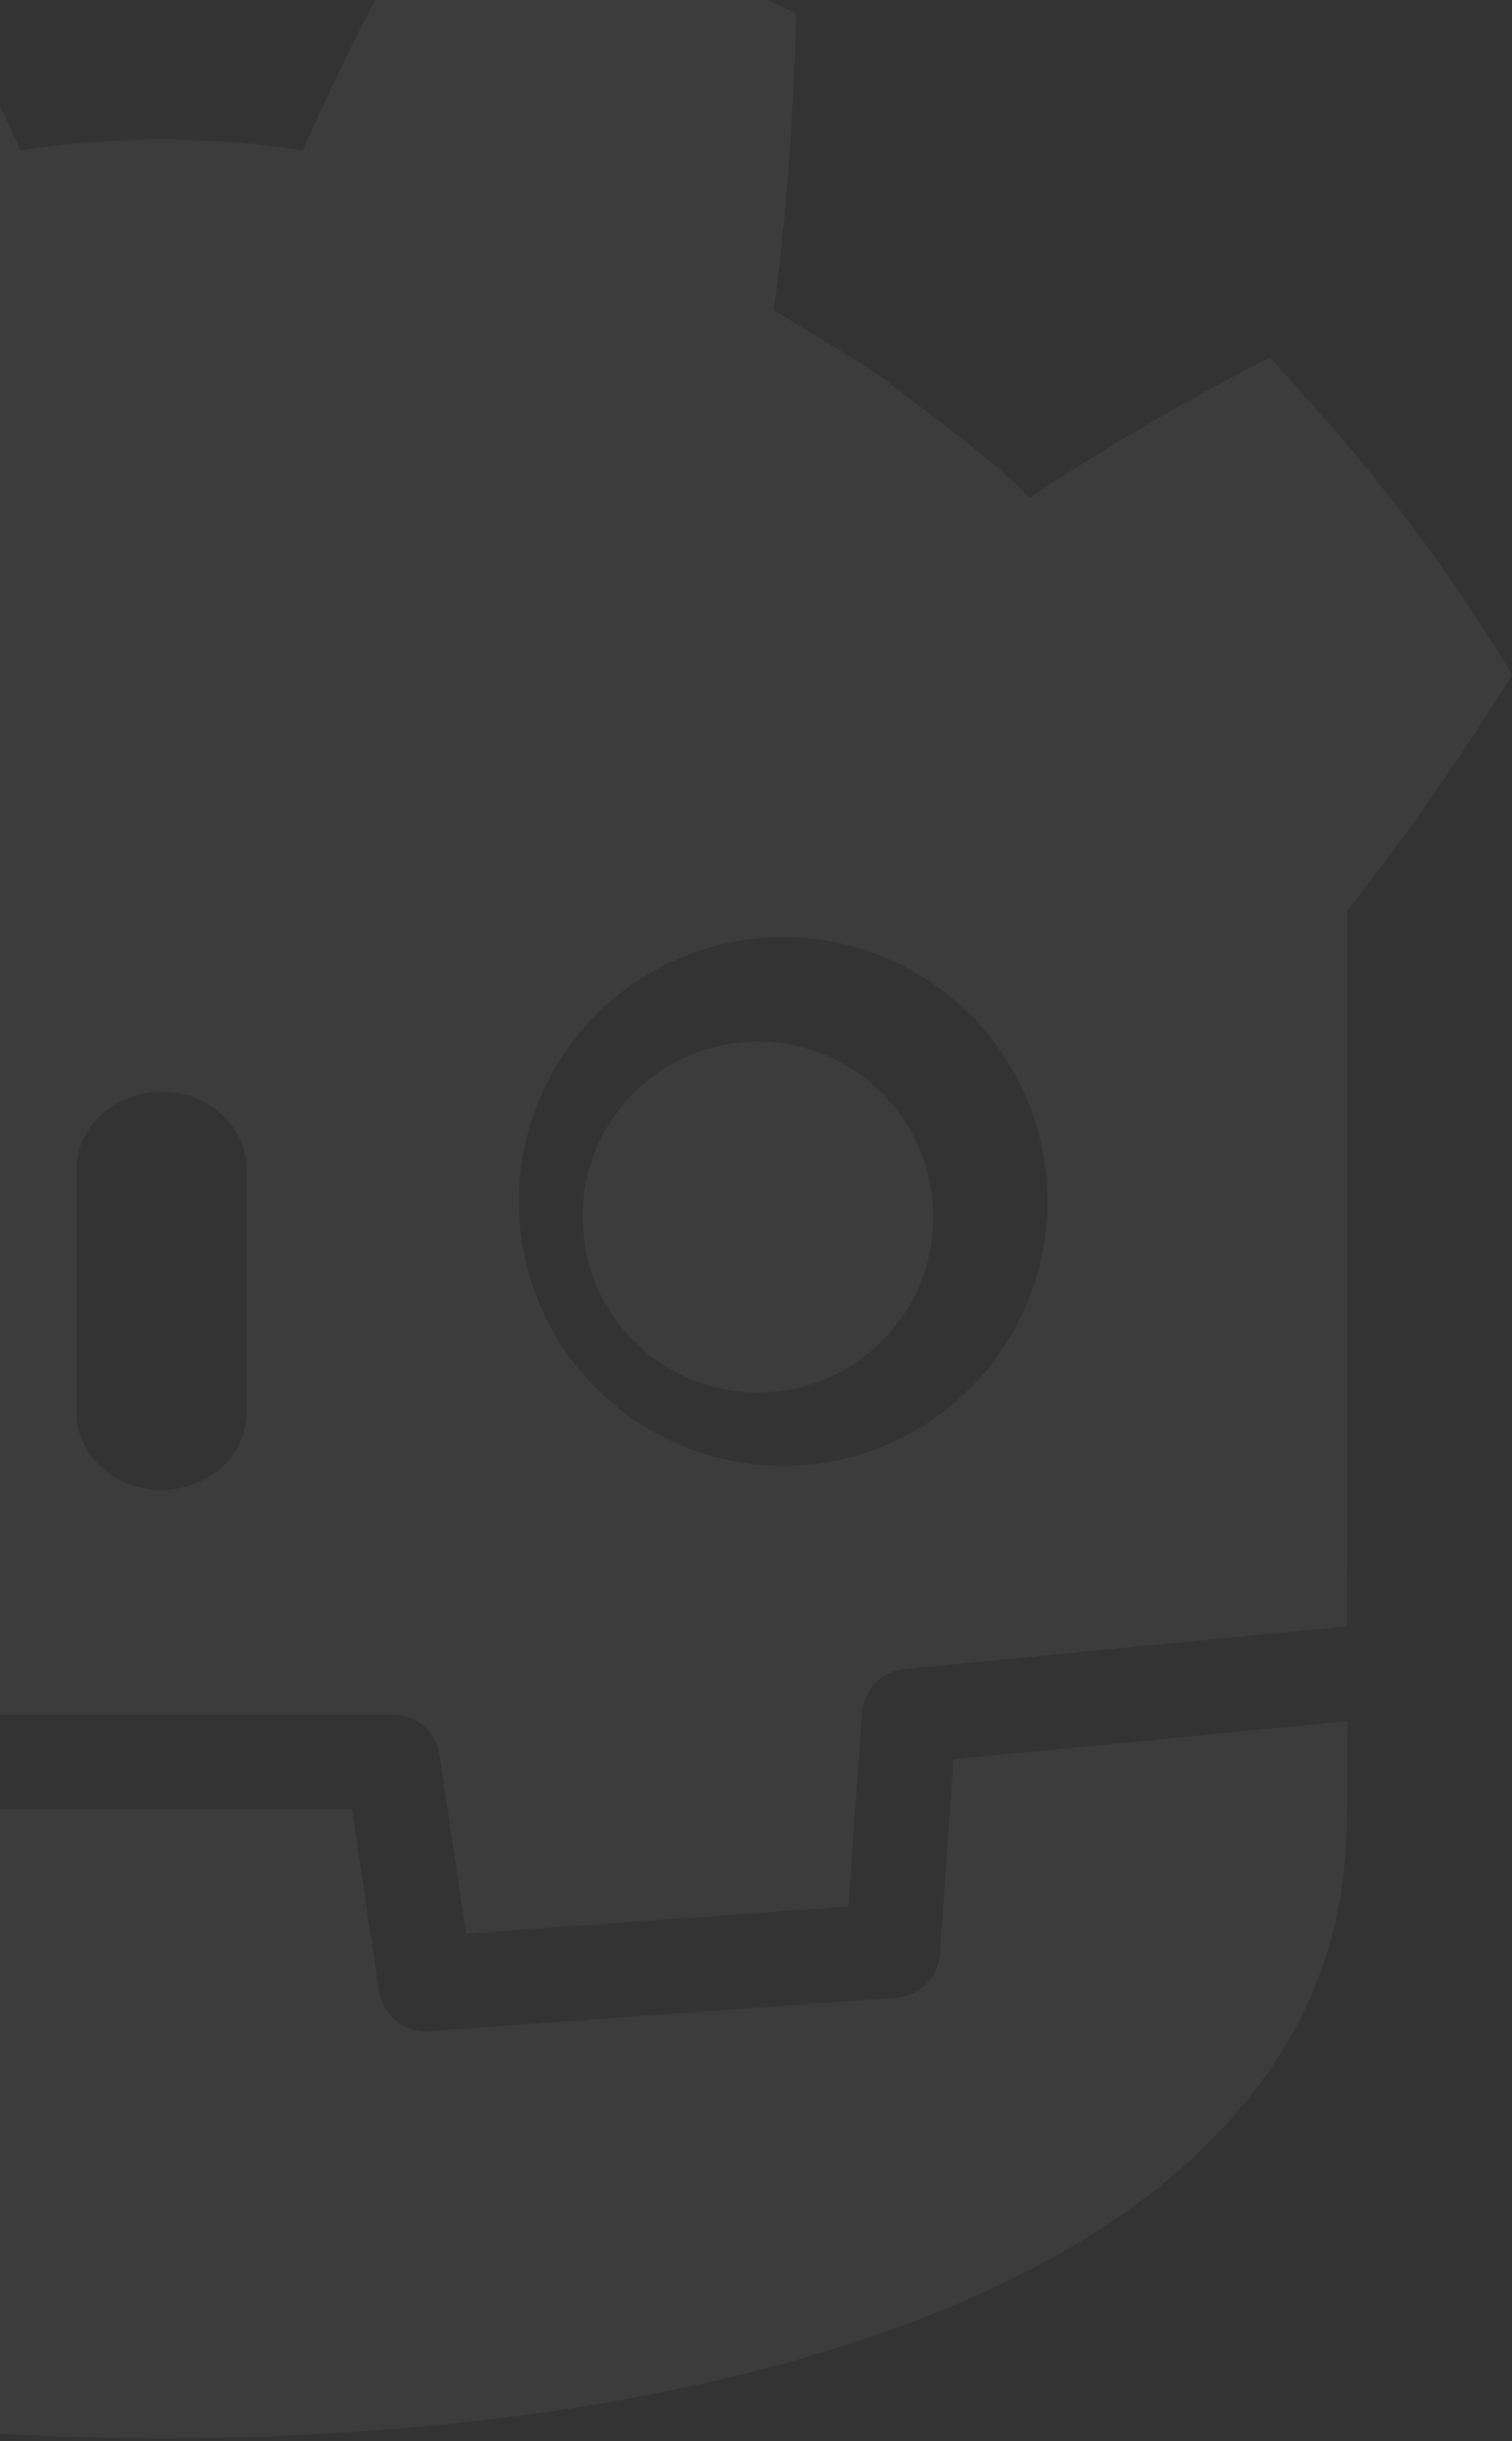 <svg xmlns="http://www.w3.org/2000/svg" width="510" height="823" fill="none"><rect width="100%" height="100%" fill="#333333" stroke="none"/><g fill="#eff1f5" opacity=".05"><path d="M-38.155-37c-41.615 9.252-82.783 22.134-121.379 41.56.883 34.08 3.086 66.734 7.552 99.903-14.988 9.603-30.741 17.845-44.741 29.087-14.224 10.943-28.754 21.41-41.634 34.209-25.732-17.02-52.963-33.015-81.02-47.133C-349.62 153.174-377.9 188.304-401 227.615c18.154 28.497 37.626 57.138 55.659 79.474v241.265c.441.003.886.018 1.323.059l147.909 14.262a15.926 15.926.0 0114.358 14.75l4.562 65.291 129.021 9.209 8.886-60.264a15.931 15.931.0 0115.76-13.606h156.049c7.899.0 14.603 5.793 15.755 13.606l8.886 60.264 129.026-9.209 4.557-65.291a15.933 15.933.0 0114.358-14.75l147.851-14.262c.437-.041.876-.054 1.317-.059v-19.253l.064-.016V307.089c20.828-26.22 40.549-55.141 55.659-79.474-23.092-39.311-51.385-74.441-81.628-106.989-28.049 14.118-55.294 30.113-81.025 47.133-12.876-12.799-27.379-23.266-41.624-34.209-13.996-11.242-29.771-19.484-44.731-29.087 4.454-33.169 6.66-65.822 7.547-99.903-38.6-19.426-79.764-32.309-121.4-41.56-16.623 27.938-31.824 58.196-45.064 87.773-15.7-2.624-31.472-3.596-47.265-3.784v-.027c-.11.0-.213.027-.307.027-.098.0-.204-.027-.302-.027v.027c-15.822.188-31.583 1.16-47.287 3.784C-6.317 21.196-21.507-9.062-38.155-37zm-117.018 352.938c49.233.0 89.138 39.874 89.138 89.091.0 49.248-39.905 89.143-89.138 89.143-49.208.0-89.122-39.895-89.122-89.143.0-49.217 39.914-89.091 89.122-89.091zm419.356.0c49.204.0 89.112 39.874 89.112 89.091.0 49.248-39.908 89.143-89.112 89.143-49.24.0-89.143-39.895-89.143-89.143.0-49.217 39.903-89.091 89.143-89.091zm-209.69 52.134c15.846.0 28.72 11.692 28.72 26.076v82.057c0 14.396-12.874 26.075-28.72 26.075-15.848.0-28.69-11.679-28.69-26.075v-82.057c0-14.384 12.842-26.076 28.69-26.076z"/><path d="m321.587 593.09-4.581 65.639c-.552 7.911-6.845 14.208-14.756 14.776l-157.549 11.242a15.3 15.3.0 01-1.149.04c-7.829.0-14.584-5.745-15.74-13.607l-9.035-61.271H-9.776l-9.035 61.271c-1.213 8.246-8.585 14.175-16.889 13.567l-157.549-11.242c-7.911-.568-14.204-6.865-14.756-14.776l-4.581-65.639-132.998-12.823c.061 14.294.245 29.953.245 33.071.0 140.464 178.185 207.979 399.568 208.755h.543c221.382-.776 399.507-68.291 399.507-208.755.0-3.176.192-18.769.257-33.071L321.587 593.09zM-87.484 410.315c0 32.666-26.476 59.141-59.166 59.141-32.675.0-59.167-26.475-59.167-59.141.0-32.667 26.492-59.167 59.167-59.167 32.69.0 59.166 26.5 59.166 59.167zm283.974.0c0 32.666 26.468 59.141 59.134 59.141 32.699.0 59.166-26.475 59.166-59.141.0-32.667-26.467-59.167-59.166-59.167-32.666.0-59.134 26.5-59.134 59.167z"/></g></svg>